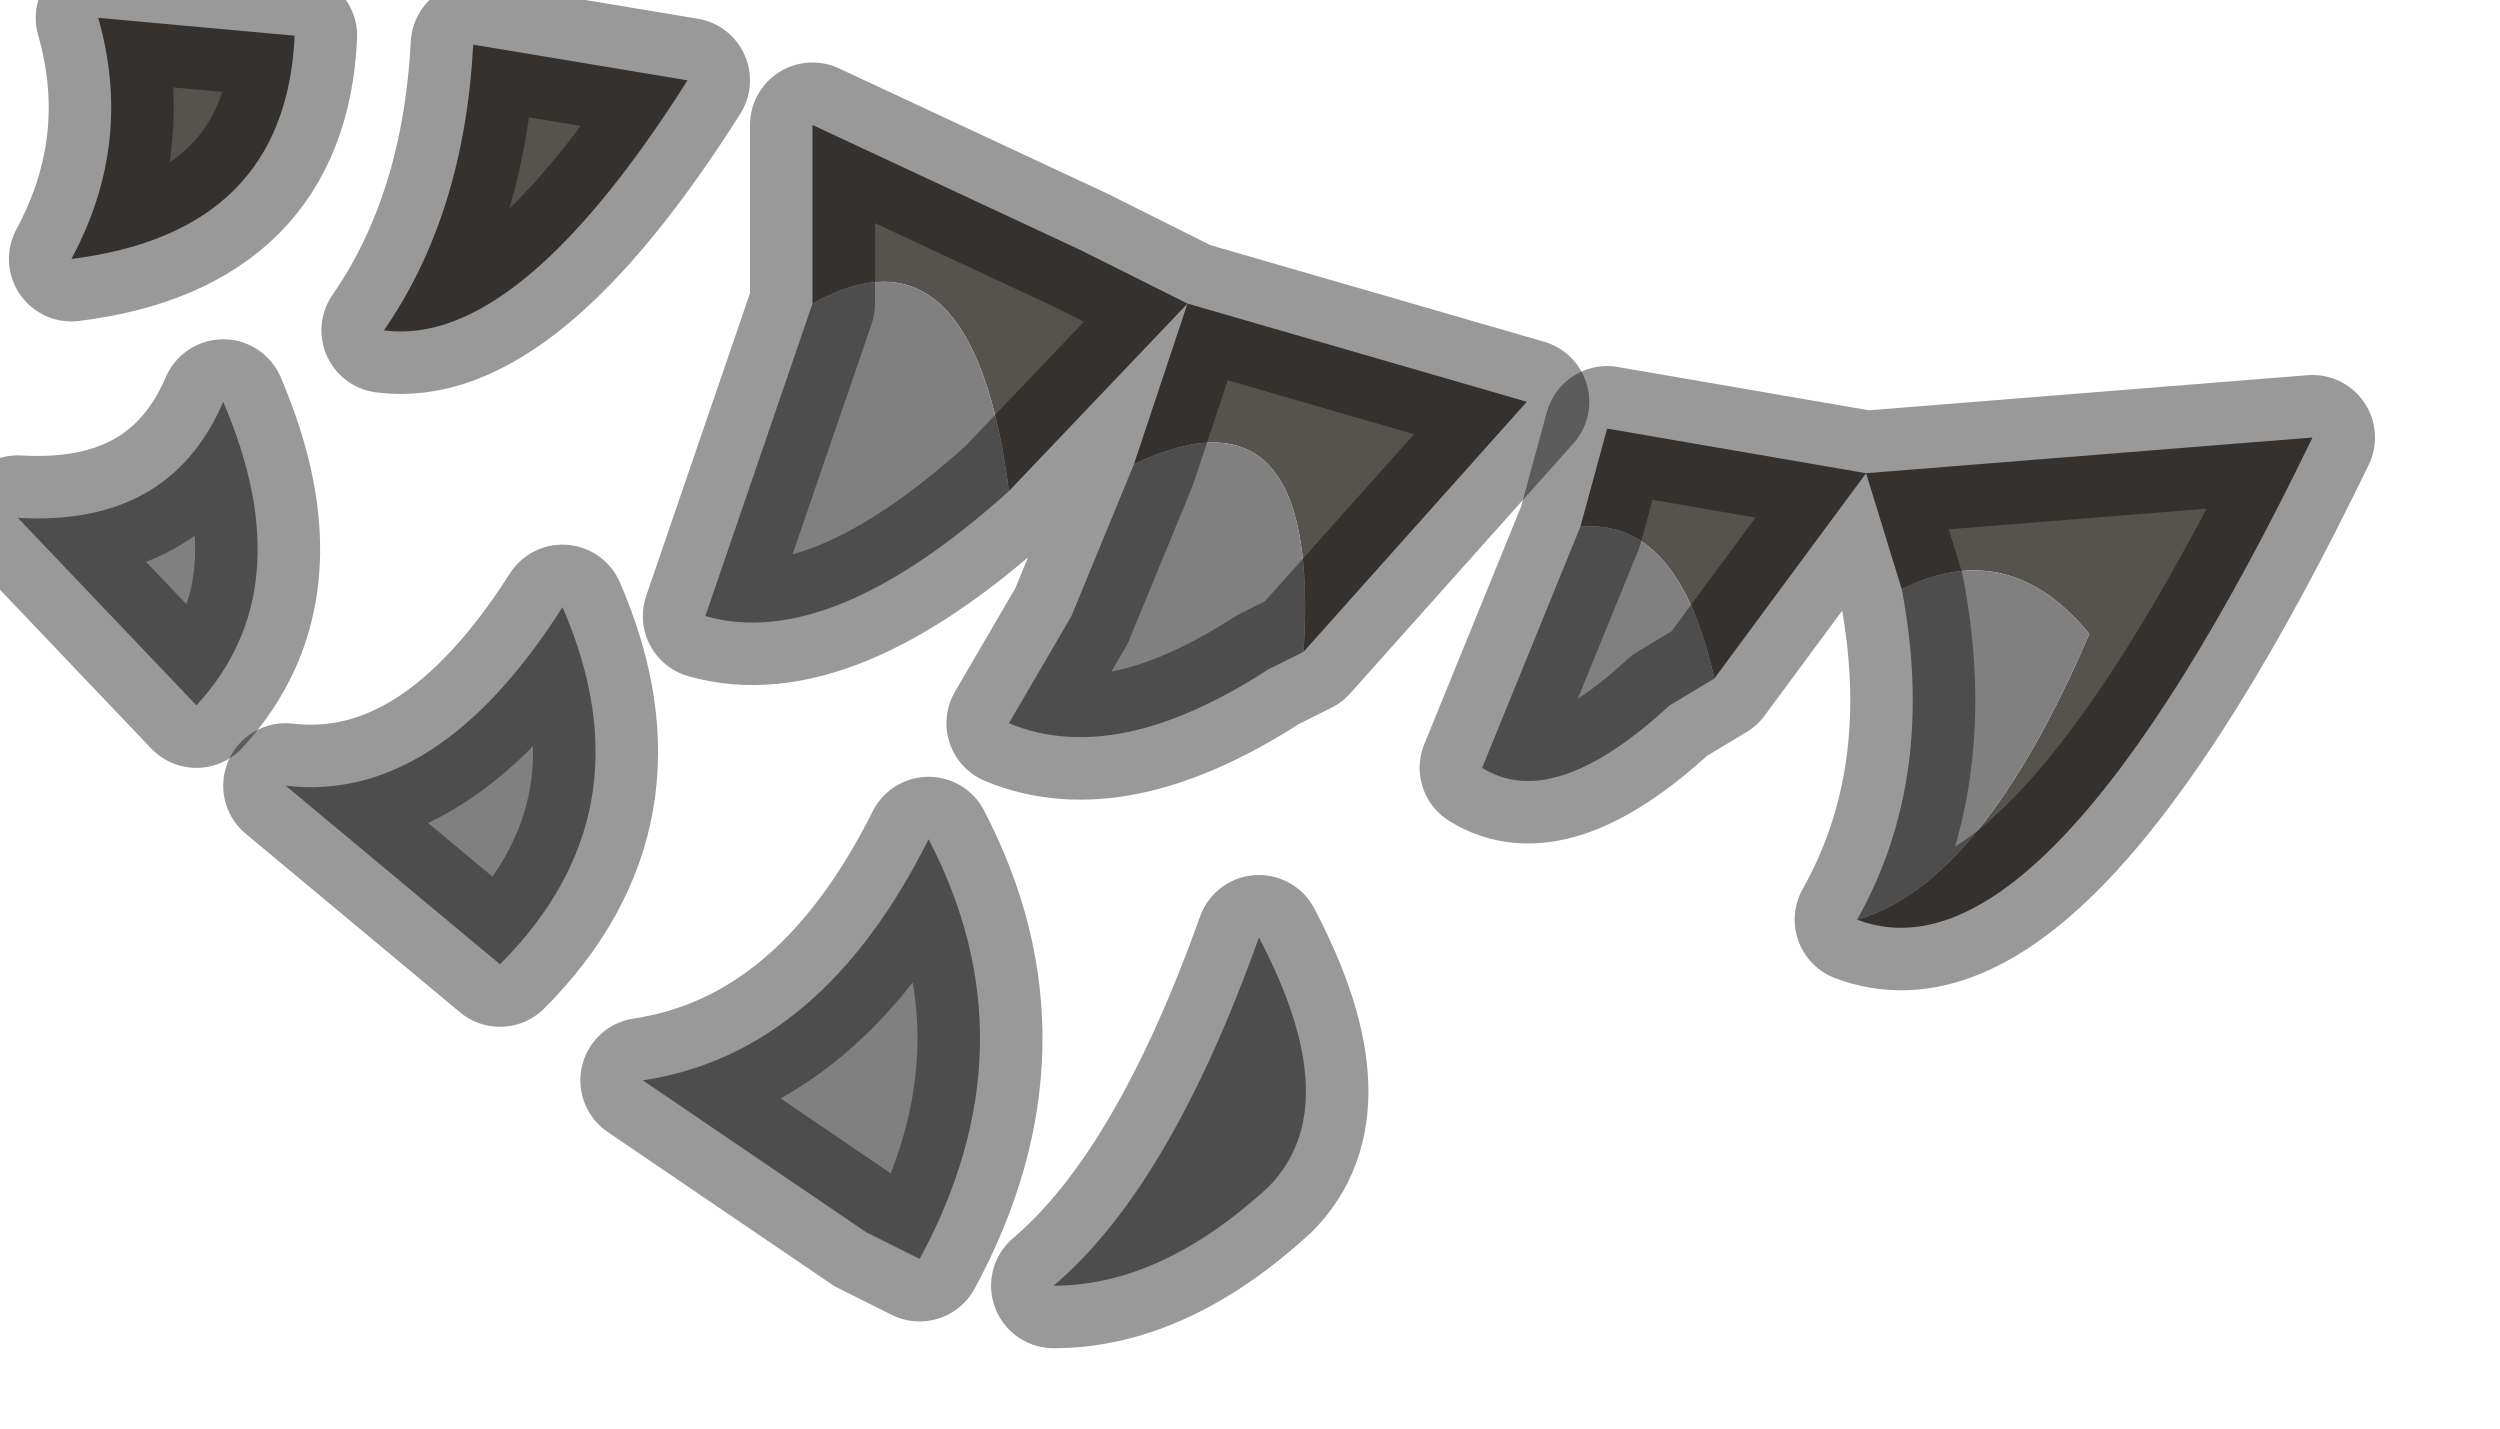 <?xml version="1.0" encoding="utf-8"?>
<svg version="1.1" id="Layer_1"
xmlns="http://www.w3.org/2000/svg"
xmlns:xlink="http://www.w3.org/1999/xlink"
width="14px" height="8px"
xml:space="preserve">
<g id="PathID_636" transform="matrix(1, 0, 0, 1, 0.1, 0.1)">
<path style="fill:#808080;fill-opacity:1" d="M1.5 4.3Q2.35 4.4 3.05 3.3Q3.55 4.45 2.7 5.3L1.5 4.3M0 2.8Q0.85 2.85 1.15 2.15Q1.6 3.2 1 3.85L0 2.8M4.75 6.8L3.5 5.95Q4.5 5.8 5.1 4.6Q5.7 5.75 5.05 6.95L4.75 6.8M5.8 7.1Q6.45 6.55 6.95 5.15Q7.45 6.1 7 6.55Q6.4 7.1 5.8 7.1" />
<path style="fill:none;stroke-width:0.7;stroke-linecap:round;stroke-linejoin:round;stroke-miterlimit:3;stroke:#000000;stroke-opacity:0.4" d="M1.5 4.3Q2.35 4.4 3.05 3.3Q3.55 4.45 2.7 5.3L1.5 4.3z" />
<path style="fill:none;stroke-width:0.7;stroke-linecap:round;stroke-linejoin:round;stroke-miterlimit:3;stroke:#000000;stroke-opacity:0.4" d="M0 2.8Q0.85 2.85 1.15 2.15Q1.6 3.2 1 3.85L0 2.8z" />
<path style="fill:none;stroke-width:0.7;stroke-linecap:round;stroke-linejoin:round;stroke-miterlimit:3;stroke:#000000;stroke-opacity:0.4" d="M4.75 6.8L3.5 5.95Q4.5 5.8 5.1 4.6Q5.7 5.75 5.05 6.95L4.75 6.8z" />
<path style="fill:none;stroke-width:0.7;stroke-linecap:round;stroke-linejoin:round;stroke-miterlimit:3;stroke:#000000;stroke-opacity:0.4" d="M5.8 7.1Q6.45 6.55 6.95 5.15Q7.45 6.1 7 6.55Q6.4 7.1 5.8 7.1z" />
</g>
<g id="PathID_637" transform="matrix(1, 0, 0, 1, 0.1, 0.1)">
<path style="fill:#56524E;fill-opacity:1" d="M8.75 2.85L8.9 2.3L10.35 2.55L12.85 2.35Q11.35 5.45 10.3 5.05Q11 4.85 11.6 3.45Q11.15 2.9 10.55 3.2L10.35 2.55L9.5 3.7Q9.3 2.8 8.75 2.85M6.25 2.5L6.55 1.6L5.55 2.65Q5.35 1.1 4.45 1.6L4.45 0.6L5.95 1.3L6.55 1.6L8.45 2.15L7.2 3.55Q7.3 2 6.25 2.5M3.75 0.35Q2.8 1.85 2.05 1.75Q2.5 1.1 2.55 0.15L3.75 0.35M0.3 1.35Q0.65 0.7 0.45 0L1.55 0.1Q1.5 1.2 0.3 1.35" />
<path style="fill:#808080;fill-opacity:1" d="M9.5 3.7L9.25 3.85Q8.6 4.45 8.2 4.2L8.75 2.85Q9.3 2.8 9.5 3.7M10.3 5.05Q10.75 4.25 10.55 3.2Q11.15 2.9 11.6 3.45Q11 4.85 10.3 5.05M7.2 3.55L7 3.65Q6.15 4.2 5.55 3.95L5.9 3.35L6.25 2.5Q7.3 2 7.2 3.55M5.55 2.65Q4.55 3.55 3.85 3.35L4.45 1.6Q5.35 1.1 5.55 2.65" />
<path style="fill:none;stroke-width:0.7;stroke-linecap:round;stroke-linejoin:round;stroke-miterlimit:3;stroke:#000000;stroke-opacity:0.4" d="M10.55 3.2L10.35 2.55L9.5 3.7L9.25 3.85Q8.6 4.45 8.2 4.2L8.75 2.85L8.9 2.3L10.35 2.55L12.85 2.35Q11.35 5.45 10.3 5.05Q10.75 4.25 10.55 3.2z" />
<path style="fill:none;stroke-width:0.7;stroke-linecap:round;stroke-linejoin:round;stroke-miterlimit:3;stroke:#000000;stroke-opacity:0.4" d="M4.45 1.6L4.45 0.6L5.95 1.3L6.55 1.6L8.45 2.15L7.2 3.55L7 3.65Q6.15 4.2 5.55 3.95L5.9 3.35L6.25 2.5L6.55 1.6L5.55 2.65Q4.55 3.55 3.85 3.35L4.45 1.6z" />
<path style="fill:none;stroke-width:0.7;stroke-linecap:round;stroke-linejoin:round;stroke-miterlimit:3;stroke:#000000;stroke-opacity:0.4" d="M3.75 0.35Q2.8 1.85 2.05 1.75Q2.5 1.1 2.55 0.15L3.75 0.35z" />
<path style="fill:none;stroke-width:0.7;stroke-linecap:round;stroke-linejoin:round;stroke-miterlimit:3;stroke:#000000;stroke-opacity:0.4" d="M0.3 1.35Q0.65 0.7 0.45 0L1.55 0.1Q1.5 1.2 0.3 1.35z" />
</g>
</svg>
